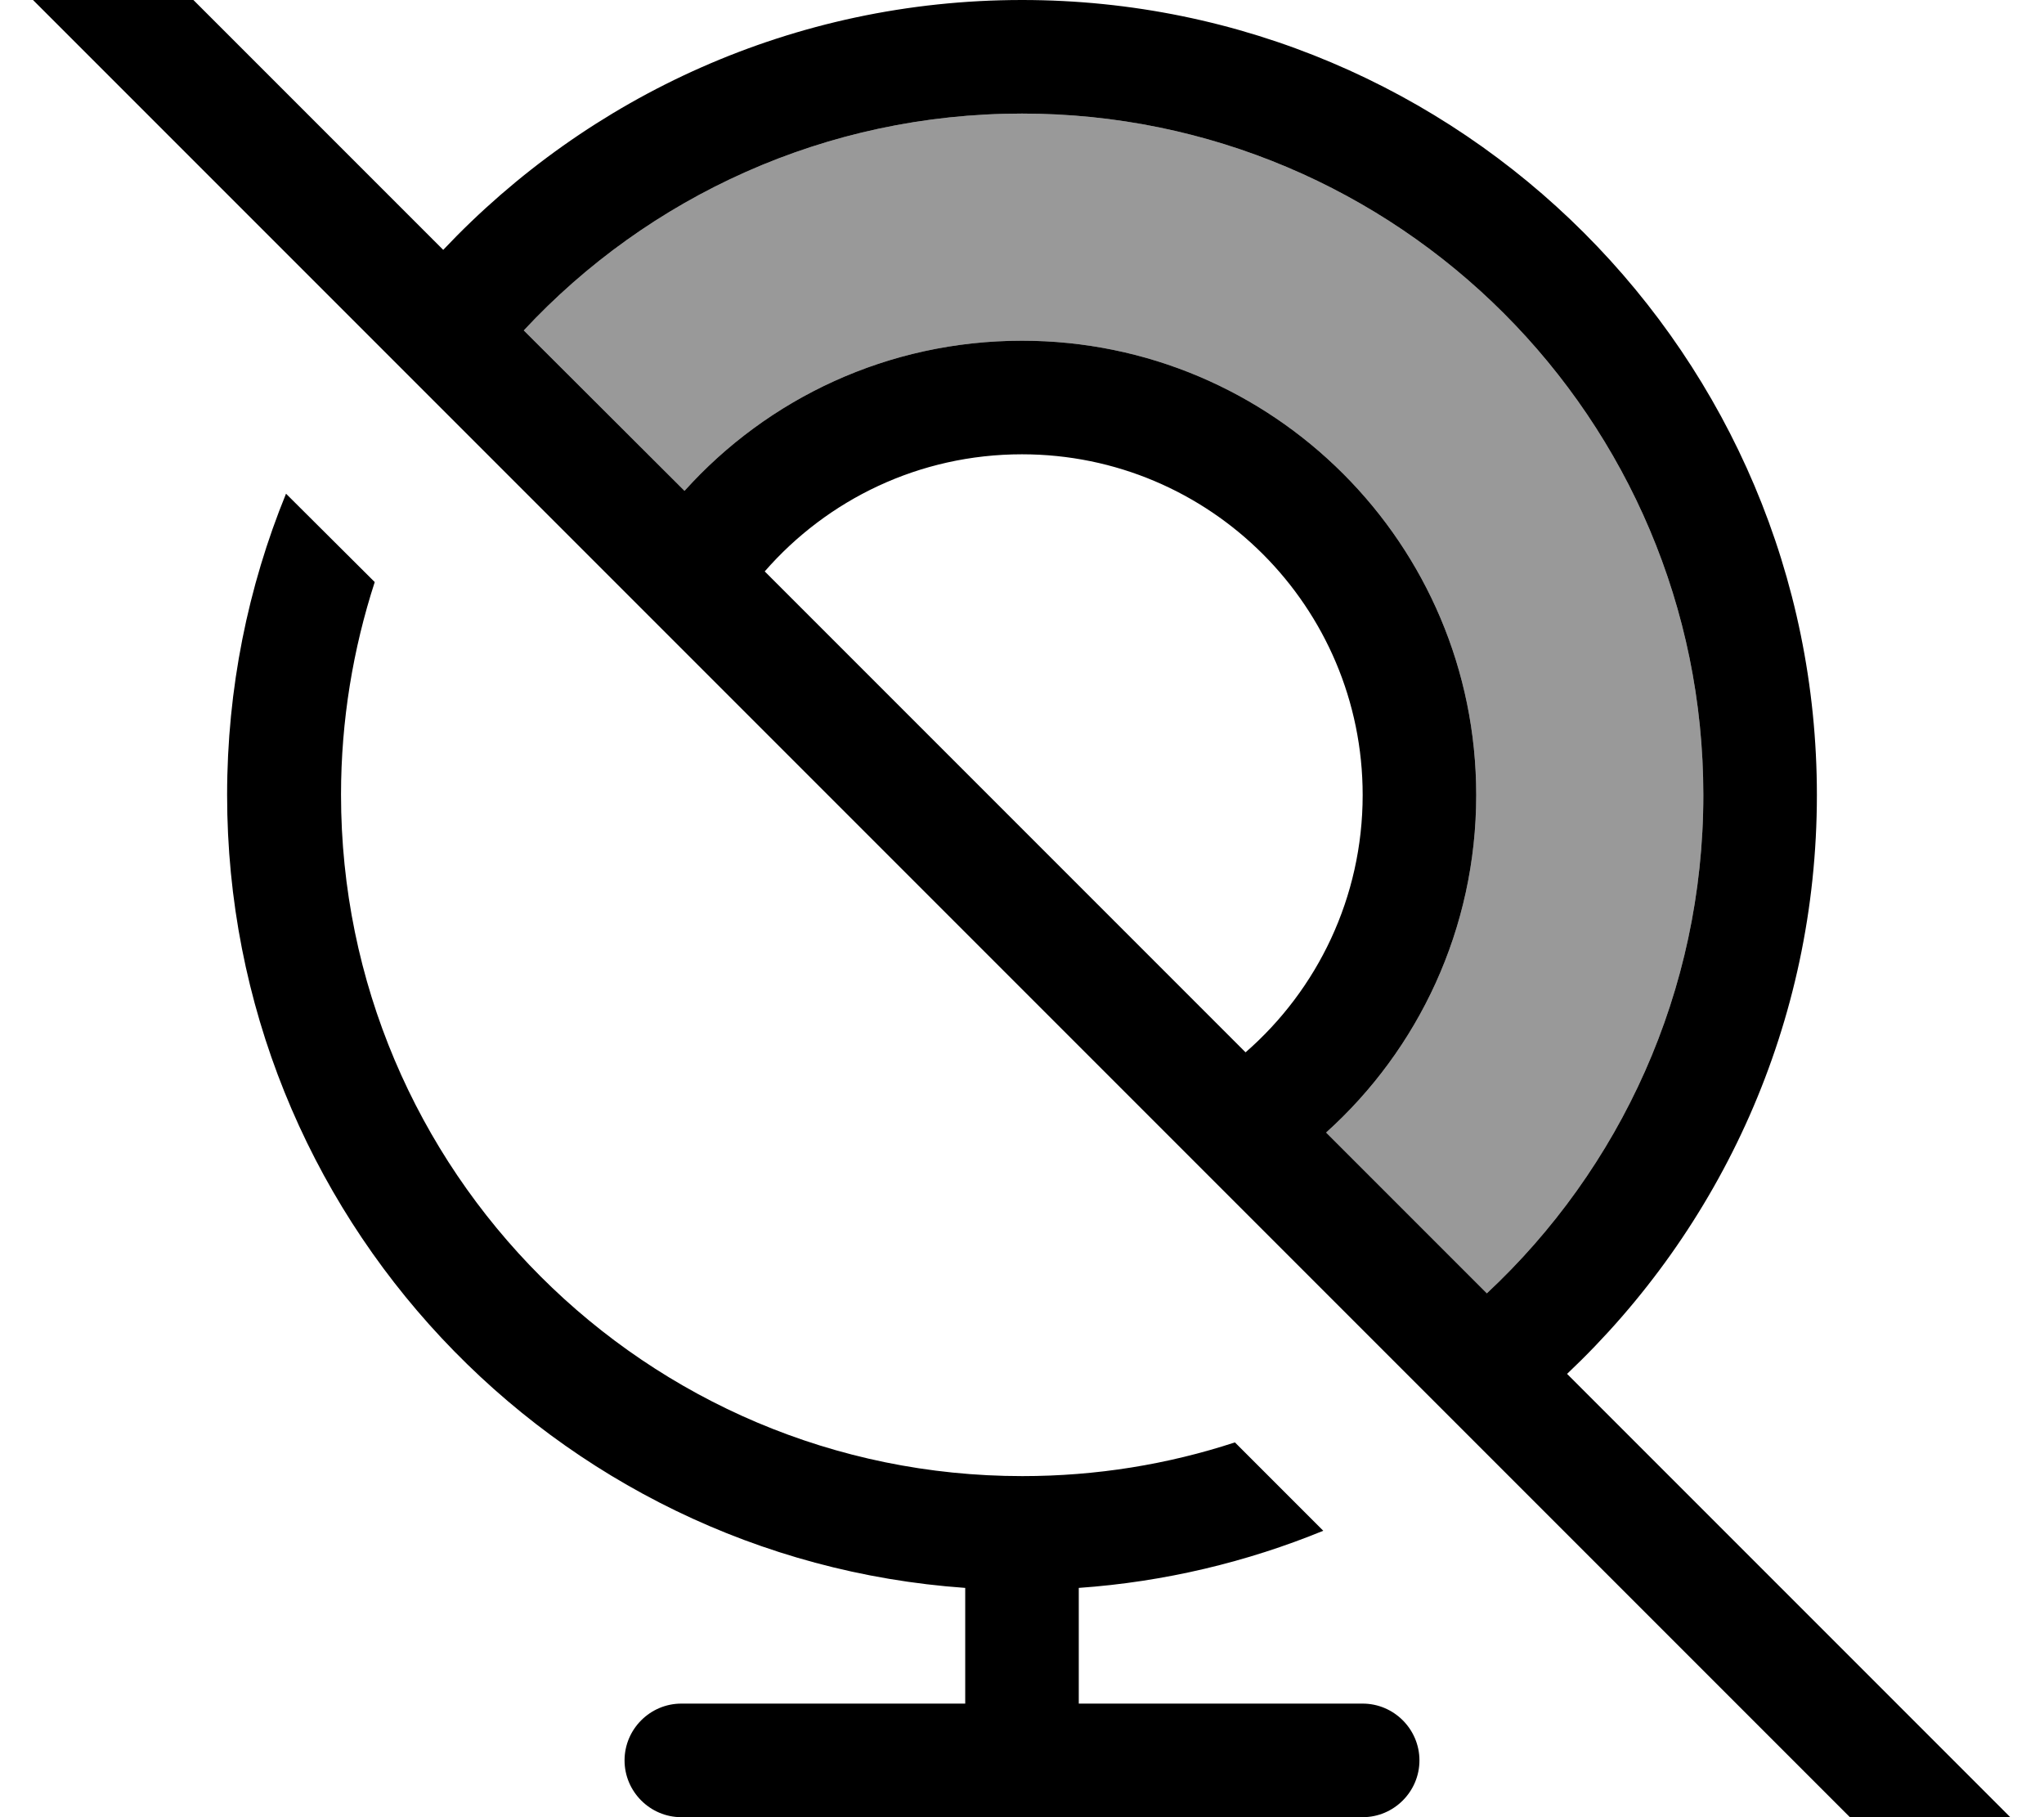 <svg fill="currentColor" xmlns="http://www.w3.org/2000/svg" viewBox="0 0 576 512"><!--! Font Awesome Pro 7.0.1 by @fontawesome - https://fontawesome.com License - https://fontawesome.com/license (Commercial License) Copyright 2025 Fonticons, Inc. --><path opacity=".4" fill="currentColor" d="M147.6 93.1c35-37.6 85-61.1 140.4-61.1 106 0 192 86 192 192 0 55.4-23.5 105.4-61 140.4l-45.3-45.3c26-23.4 42.3-57.4 42.3-95.1 0-70.7-57.3-128-128-128-37.8 0-71.7 16.3-95.1 42.3L147.6 93.1z"/><path fill="currentColor" d="M27.3-27.2c-6.2-6.2-16.4-6.2-22.6 0s-6.2 16.4 0 22.6l544 544c6.2 6.2 16.4 6.2 22.6 0s6.2-16.4 0-22.6L441.6 387.1C484.9 346.2 512 288.3 512 224 512 100.3 411.7 0 288 0 223.7 0 165.8 27.1 124.9 70.4L27.3-27.2zM147.6 93.1c35-37.6 85-61.1 140.4-61.1 106 0 192 86 192 192 0 55.4-23.5 105.4-61 140.4l-45.3-45.3c26-23.4 42.3-57.4 42.3-95.1 0-70.7-57.3-128-128-128-37.8 0-71.7 16.3-95.1 42.3L147.6 93.1zM351 296.5L215.5 161c17.6-20.2 43.5-33 72.5-33 53 0 96 43 96 96 0 28.9-12.8 54.9-33 72.5zM80.6 139.1C69.9 165.3 64 194 64 224 64 342.3 155.8 439.2 272 447.4l0 32.6-80 0c-8.8 0-16 7.2-16 16s7.2 16 16 16l192 0c8.8 0 16-7.2 16-16s-7.2-16-16-16l-80 0 0-32.6c24.2-1.7 47.4-7.3 68.9-16.1l-24.9-24.9c-18.9 6.2-39 9.5-59.9 9.5-106 0-192-86-192-192 0-20.9 3.4-41.1 9.5-59.9L80.6 139.1z"/></svg>